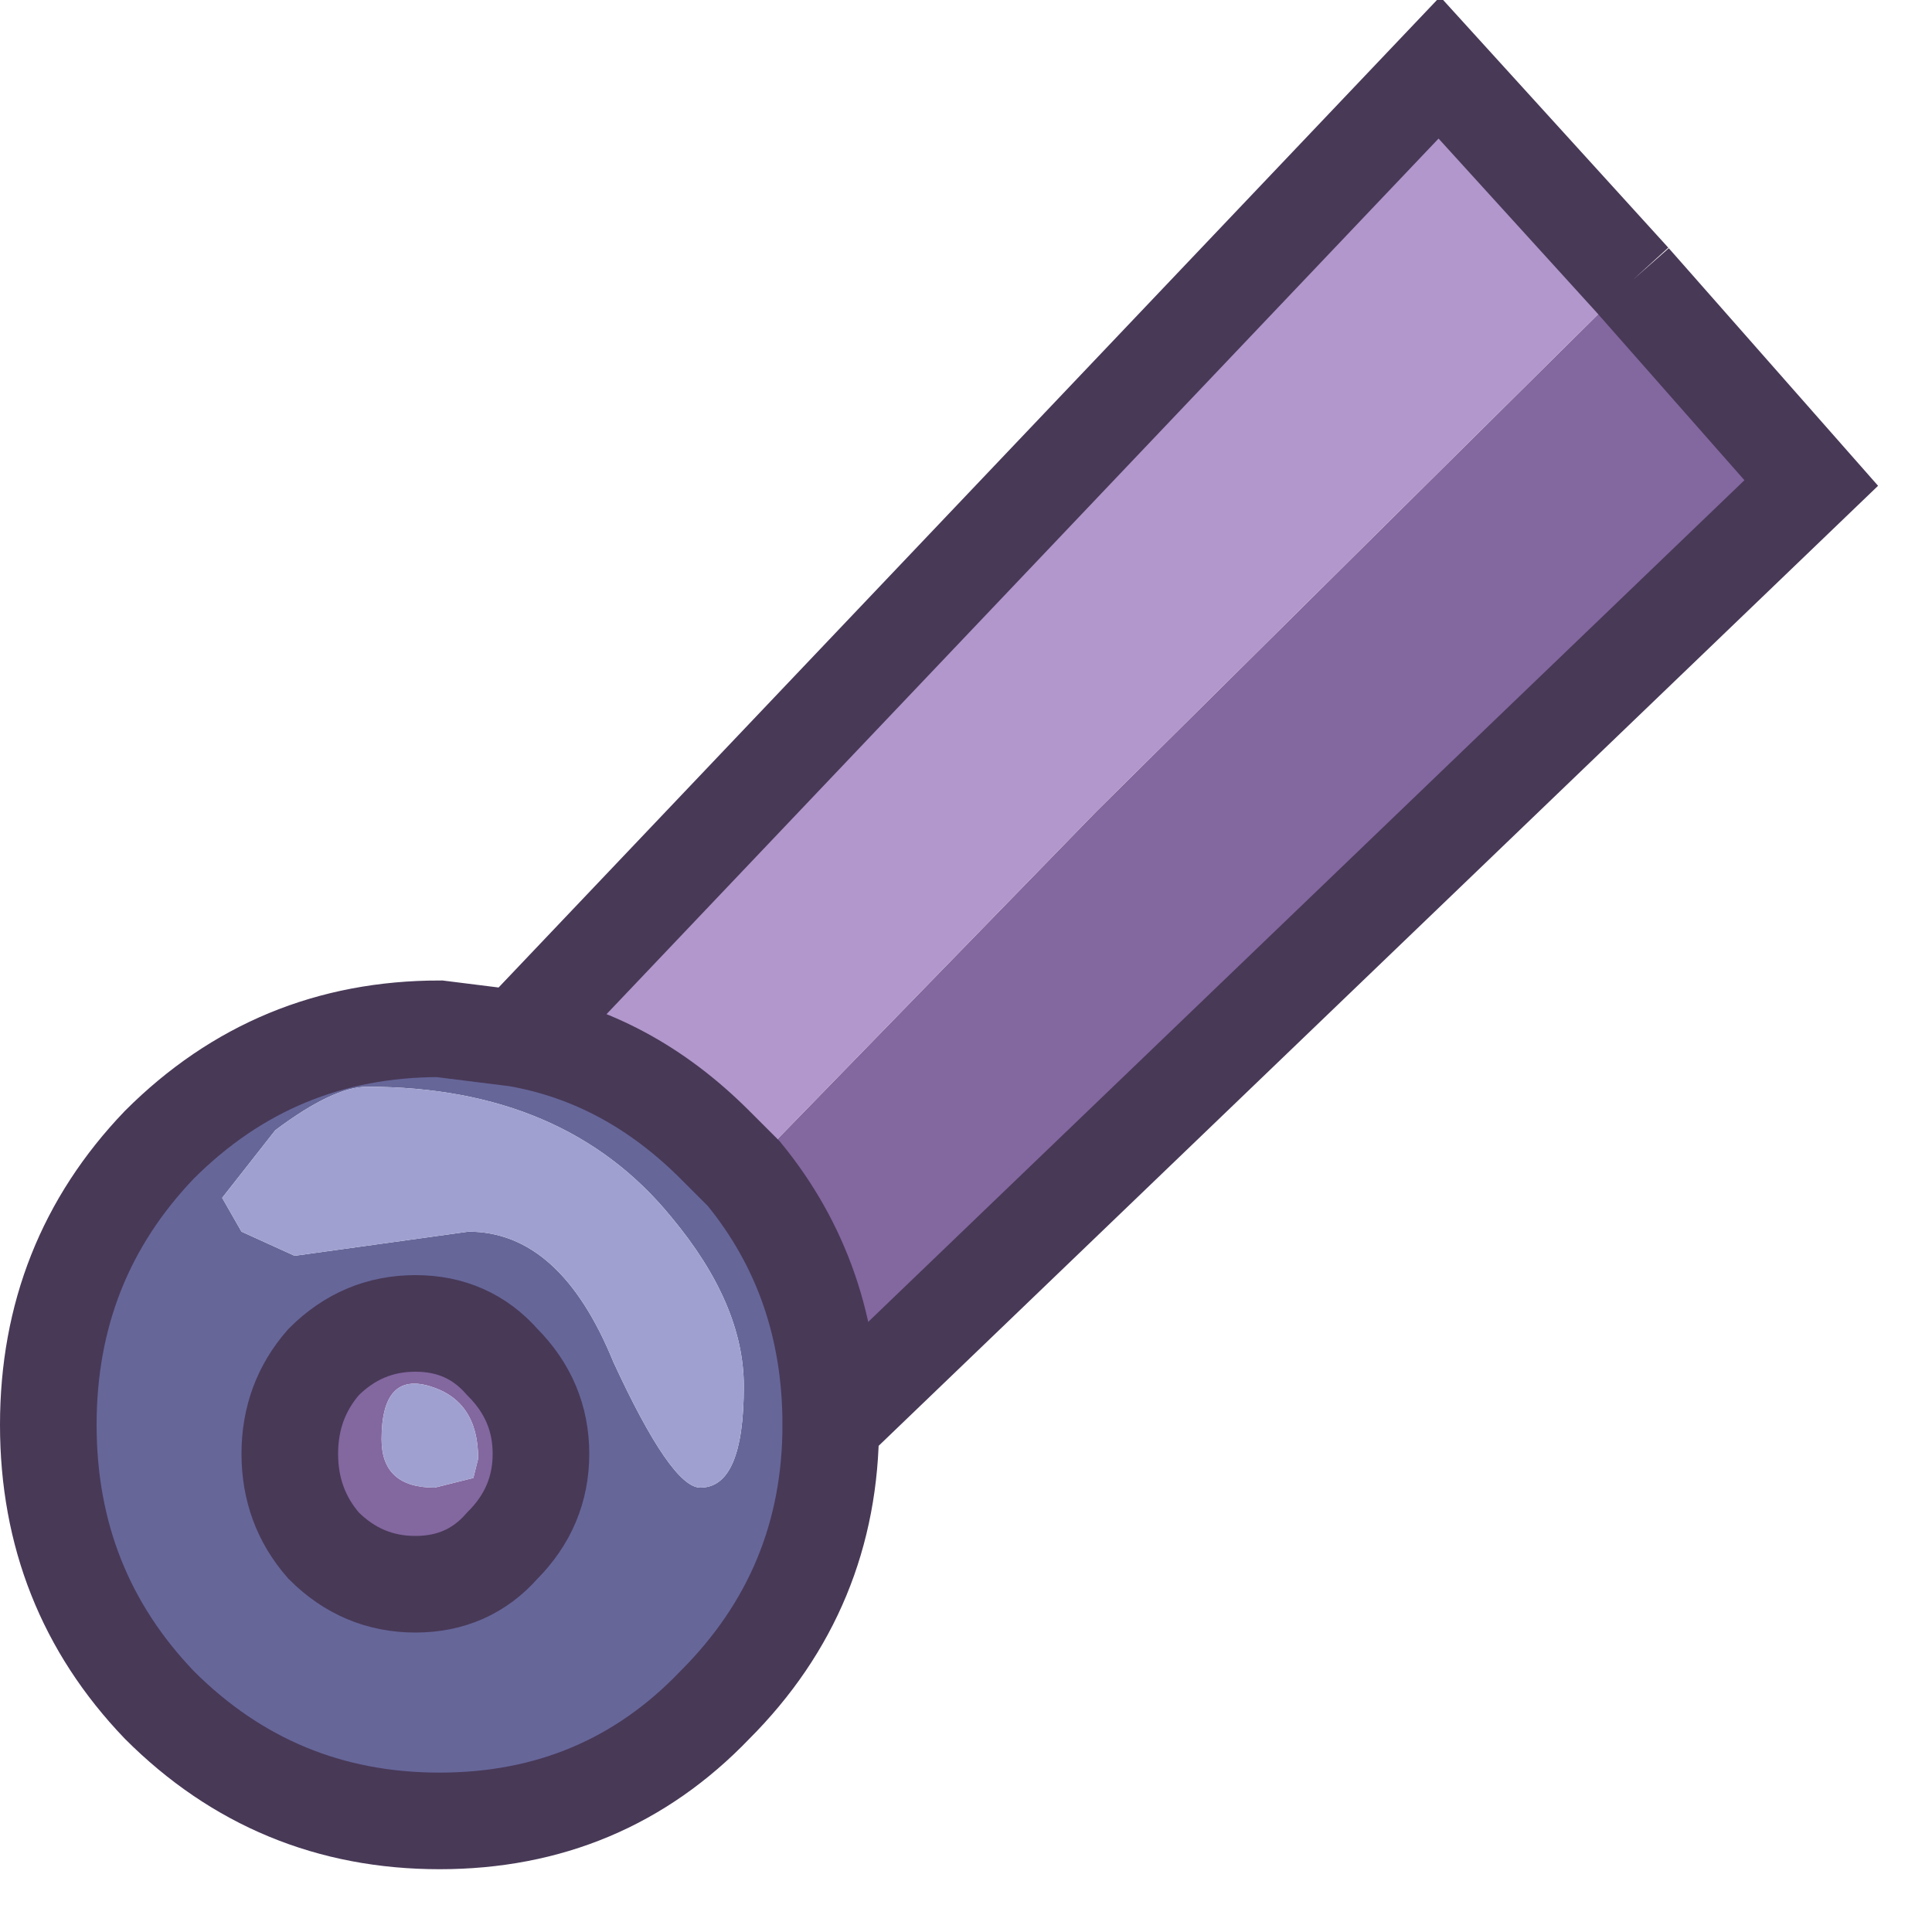 <?xml version="1.0" encoding="utf-8"?>
<svg version="1.1" id="Layer_1"
xmlns="http://www.w3.org/2000/svg"
xmlns:xlink="http://www.w3.org/1999/xlink"
xmlns:author="http://www.sothink.com"
width="20px" height="20px"
xml:space="preserve">
<g id="161" transform="matrix(1, 0, 0, 1, 9.65, 9.8)">
<path style="fill:#83679F;fill-opacity:1" d="M-1.95,2.35L1.7 -1.4L7.25 -6.9L9.1 -4.8L-1.05 4.95Q-1.05 3.45 -1.95 2.35M-4.05,5.25Q-4.05 5.8 -4.45 6.2Q-4.8 6.6 -5.35 6.6Q-5.9 6.6 -6.3 6.2Q-6.65 5.8 -6.65 5.25Q-6.65 4.7 -6.3 4.3Q-5.9 3.9 -5.35 3.9Q-4.8 3.9 -4.45 4.3Q-4.05 4.7 -4.05 5.25M-4.7,5.3Q-4.7 4.7 -5.2 4.55Q-5.7 4.4 -5.7 5.1Q-5.7 5.6 -5.15 5.6L-4.75 5.5L-4.7 5.3" />
<path style="fill:#666699;fill-opacity:1" d="M-1.95,2.35Q-1.05 3.45 -1.05 4.95Q-1.05 6.65 -2.25 7.85Q-3.4 9.05 -5.1 9.05Q-6.8 9.05 -8 7.85Q-9.15 6.65 -9.15 4.95Q-9.15 3.25 -8 2.05Q-6.8 0.85 -5.1 0.85L-4.3 0.95Q-3.15 1.15 -2.25 2.05L-1.95 2.35M-4.45,4.3Q-4.8 3.9 -5.35 3.9Q-5.9 3.9 -6.3 4.3Q-6.65 4.7 -6.65 5.25Q-6.65 5.8 -6.3 6.2Q-5.9 6.6 -5.35 6.6Q-4.8 6.6 -4.45 6.2Q-4.05 5.8 -4.05 5.25Q-4.05 4.7 -4.45 4.3M-1.95,4.55Q-1.95 3.7 -2.7 2.8Q-3.8 1.45 -5.85 1.45Q-6.2 1.45 -6.8 1.9L-7.35 2.6L-7.15 2.95L-6.6 3.2L-4.8 2.95Q-3.85 2.95 -3.3 4.3Q-2.7 5.6 -2.4 5.6Q-1.95 5.6 -1.95 4.55" />
<path style="fill:#B197CB;fill-opacity:1" d="M-2.25,2.05Q-3.15 1.15 -4.3 0.95L5.25 -9.1L7.25 -6.9L1.7 -1.4L-1.95 2.35L-2.25 2.05" />
<path style="fill:#A0A0D0;fill-opacity:1" d="M-4.75,5.5L-5.15 5.6Q-5.7 5.6 -5.7 5.1Q-5.7 4.4 -5.2 4.55Q-4.7 4.7 -4.7 5.3L-4.75 5.5M-2.4,5.6Q-2.7 5.6 -3.3 4.3Q-3.85 2.95 -4.8 2.95L-6.6 3.2L-7.15 2.95L-7.35 2.6L-6.8 1.9Q-6.2 1.45 -5.85 1.45Q-3.8 1.45 -2.7 2.8Q-1.95 3.7 -1.95 4.55Q-1.95 5.6 -2.4 5.6" />
<path style="fill:none;stroke-width:1;stroke-linecap:butt;stroke-linejoin:miter;stroke-miterlimit:3;stroke:#483957;stroke-opacity:1" d="M-4.3,0.95Q-3.15 1.15 -2.25 2.05L-1.95 2.35Q-1.05 3.45 -1.05 4.95L9.1 -4.8L7.25 -6.9M-1.05,4.95Q-1.05 6.65 -2.25 7.85Q-3.4 9.05 -5.1 9.05Q-6.8 9.05 -8 7.85Q-9.15 6.65 -9.15 4.95Q-9.15 3.25 -8 2.05Q-6.8 0.85 -5.1 0.85L-4.3 0.95L5.25 -9.1L7.25 -6.9M-4.05,5.25Q-4.05 5.8 -4.45 6.2Q-4.8 6.6 -5.35 6.6Q-5.9 6.6 -6.3 6.2Q-6.65 5.8 -6.65 5.25Q-6.65 4.7 -6.3 4.3Q-5.9 3.9 -5.35 3.9Q-4.8 3.9 -4.45 4.3Q-4.05 4.7 -4.05 5.25" />
</g>
</svg>
